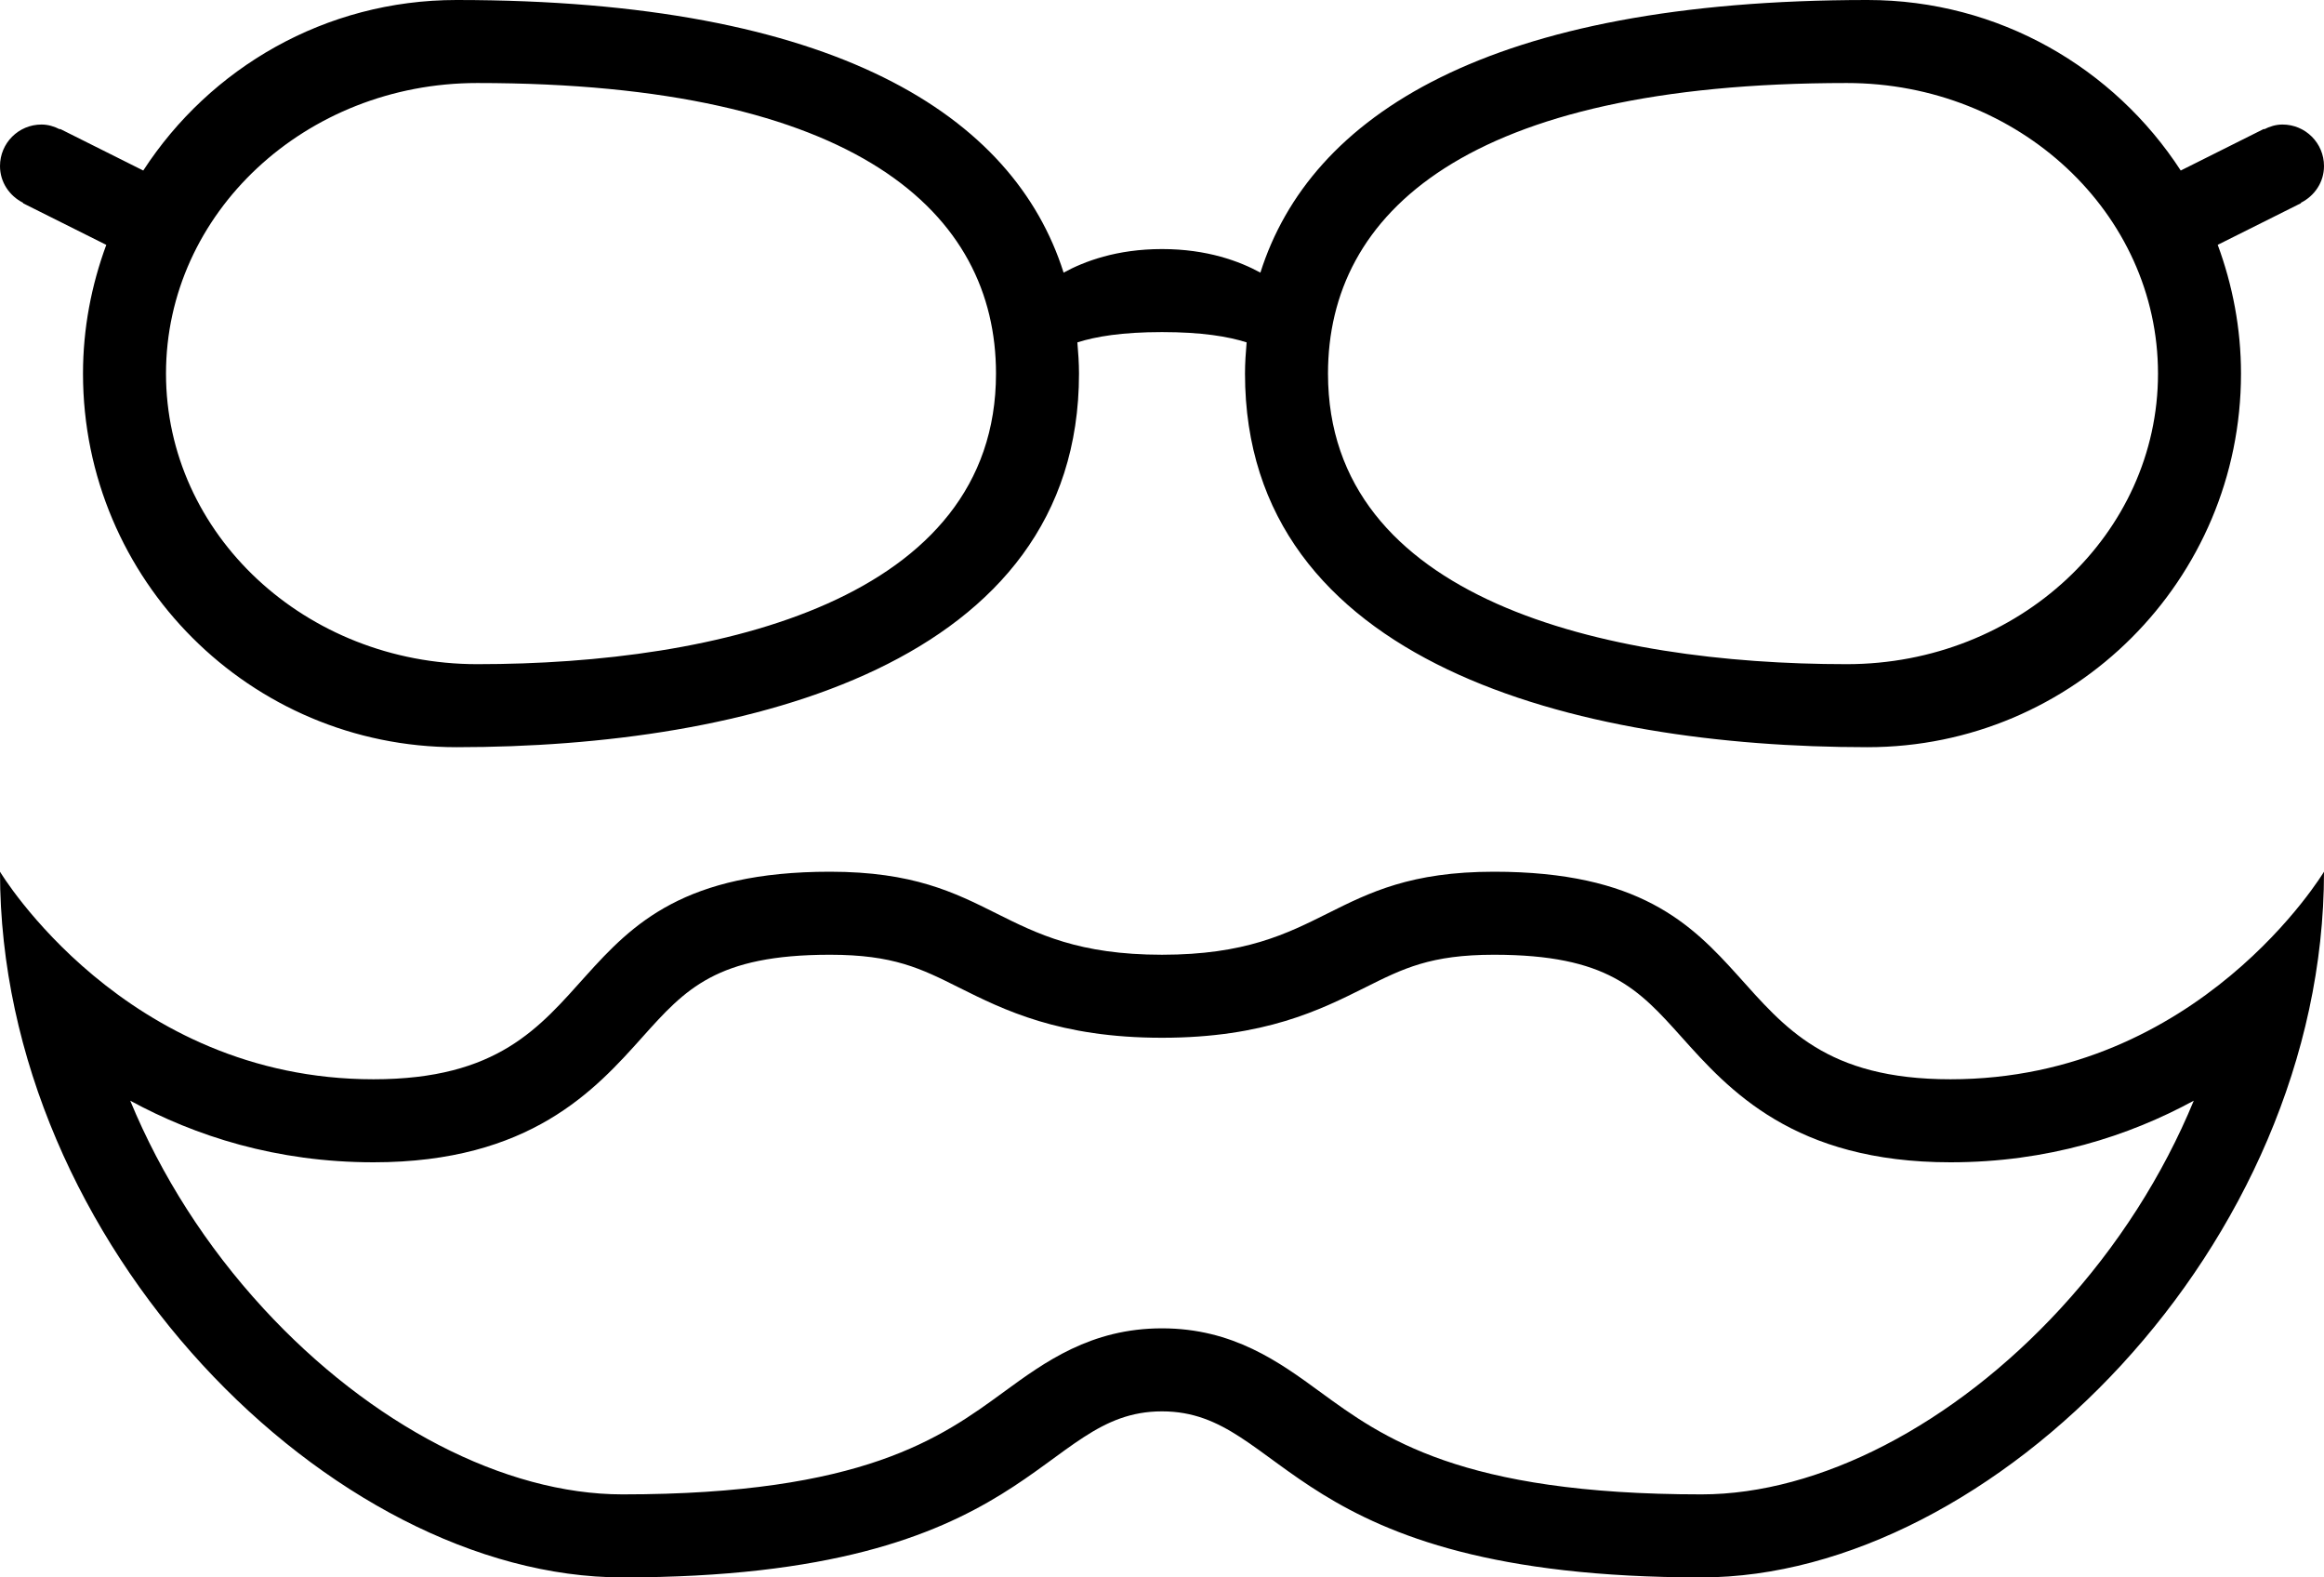 <?xml version="1.0" encoding="iso-8859-1"?>
<!-- Generator: Adobe Illustrator 16.0.4, SVG Export Plug-In . SVG Version: 6.00 Build 0)  -->
<!DOCTYPE svg PUBLIC "-//W3C//DTD SVG 1.1//EN" "http://www.w3.org/Graphics/SVG/1.1/DTD/svg11.dtd">
<svg version="1.1" id="Layer_1" xmlns="http://www.w3.org/2000/svg" xmlns:xlink="http://www.w3.org/1999/xlink" x="0px" y="0px"
	 width="56px" height="38px" viewBox="0 0 56 38" style="enable-background:new 0 0 56 38;" xml:space="preserve">
<g id="_x38_17-costume_x40_2x.png">
	<g>
		<path d="M0.558,4.886L0.553,4.895l2.008,1.004C2.204,6.866,2,7.908,2,9c0,4.971,4.029,9,9,9c7,0,15-2,15-9
			c0-0.254-0.018-0.504-0.039-0.752C26.405,8.107,27.036,8,28,8s1.595,0.107,2.039,0.248C30.018,8.496,30,8.746,30,9c0,7,8,9,15,9
			c4.971,0,9-4.029,9-9c0-1.092-0.204-2.134-0.561-3.102l2.008-1.004l-0.005-0.009C55.77,4.721,56,4.392,56,4c0-0.553-0.447-1-1-1
			c-0.161,0-0.308,0.047-0.442,0.115l-0.005-0.01l-2.005,1.003C50.943,1.638,48.165,0,45,0c-9.132,0-13.429,2.781-14.629,6.568
			C29.876,6.297,29.093,6,28,6s-1.876,0.297-2.371,0.568C24.429,2.781,20.132,0,11,0C7.835,0,5.057,1.638,3.452,4.108L1.447,3.105
			l-0.005,0.01C1.308,3.047,1.161,3,1,3C0.447,3,0,3.447,0,4C0,4.392,0.23,4.721,0.558,4.886z M44.5,2C48.643,2,52,5.135,52,9
			c0,3.866-3.357,7-7.5,7C38.667,16,32,14.444,32,9C32,5.135,35.333,2,44.5,2z M11.5,2C20.667,2,24,5.135,24,9
			c0,5.444-6.667,7-12.5,7C7.357,16,4,12.866,4,9C4,5.135,7.357,2,11.5,2z M47,26c-6,0-4-5-11-5c-4,0-4,2-8,2s-4-2-8-2
			c-7,0-5,5-11,5s-9-5-9-5c0,9,8,17,15,17c10,0,10-4,13-4s3,4,13,4c7,0,15-8,15-17C56,21,53,26,47,26z M49.653,31.521
			C47.073,34.325,43.838,36,41,36c-5.809,0-7.682-1.368-9.187-2.467C30.829,32.814,29.714,32,28,32s-2.829,0.814-3.813,1.533
			C22.682,34.632,20.809,36,15,36c-2.838,0-6.073-1.675-8.653-4.479c-1.381-1.501-2.468-3.211-3.209-5.005
			C4.706,27.368,6.658,28,9,28c3.777,0,5.343-1.746,6.484-3.021C16.515,23.83,17.259,23,20,23c1.528,0,2.189,0.331,3.105,0.789
			C24.185,24.328,25.528,25,28,25s3.815-0.672,4.895-1.211C33.811,23.331,34.472,23,36,23c2.741,0,3.485,0.83,4.516,1.979
			C41.657,26.254,43.223,28,47,28c2.342,0,4.294-0.632,5.862-1.484C52.121,28.31,51.034,30.02,49.653,31.521z"/>
	</g>
</g>
<g>
</g>
<g>
</g>
<g>
</g>
<g>
</g>
<g>
</g>
<g>
</g>
<g>
</g>
<g>
</g>
<g>
</g>
<g>
</g>
<g>
</g>
<g>
</g>
<g>
</g>
<g>
</g>
<g>
</g>
</svg>
